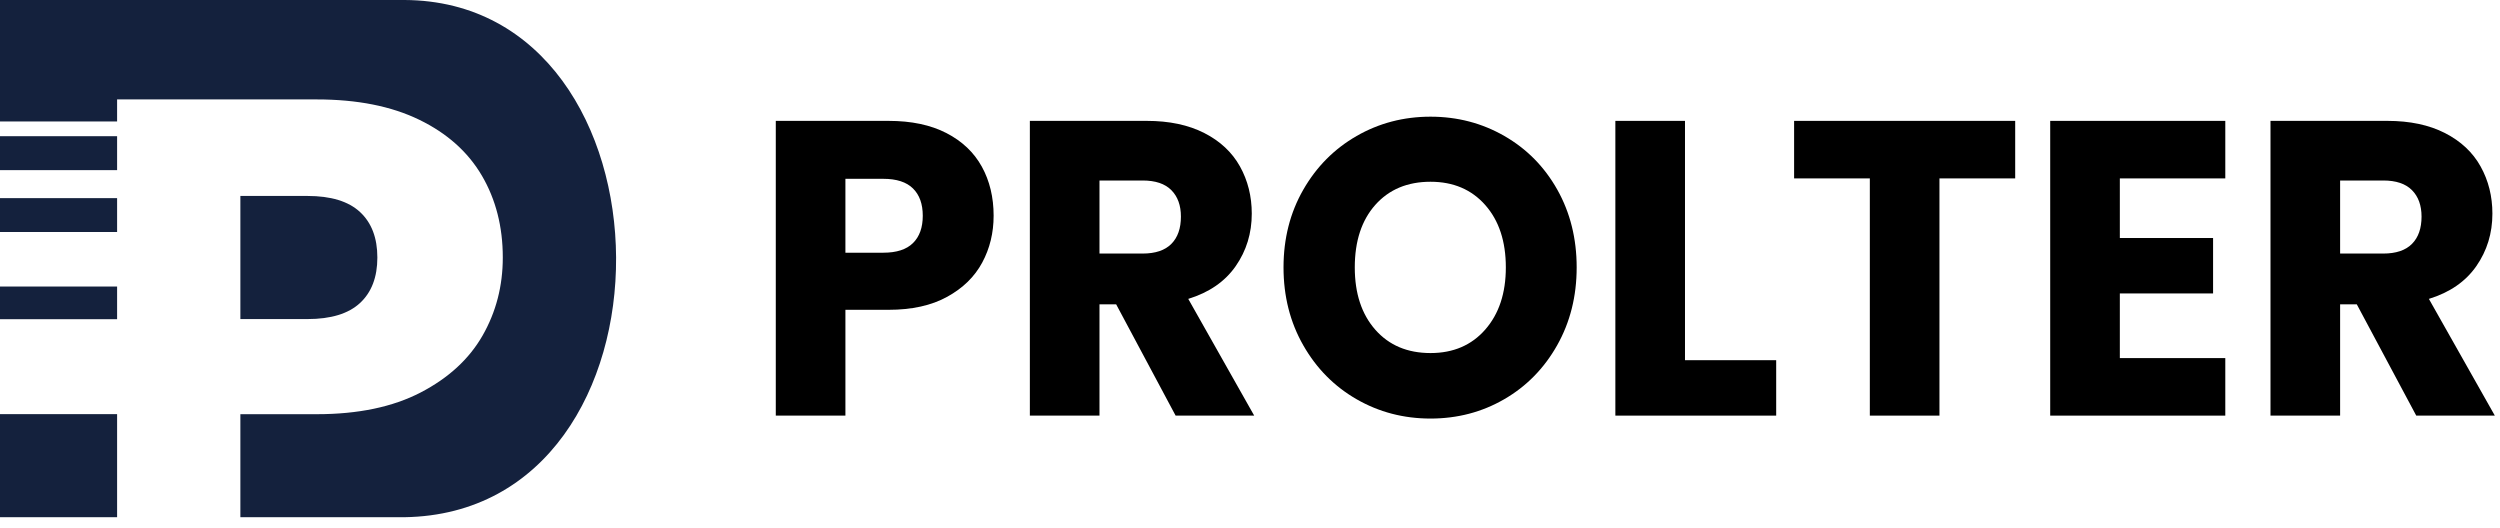 <?xml version="1.0" encoding="UTF-8" standalone="no"?>
<!DOCTYPE svg PUBLIC "-//W3C//DTD SVG 1.1//EN" "http://www.w3.org/Graphics/SVG/1.1/DTD/svg11.dtd"><svg width="100%"
  height="100%" viewBox="0 0 194 41" version="1.1" xmlns="http://www.w3.org/2000/svg"
  style="fill-rule:evenodd;clip-rule:evenodd;stroke-linejoin:round;stroke-miterlimit:2;">
  <path
    d="M9.087,32.138l-0,7.998l-9.087,-0l0,-7.998l9.087,-0Zm-9.087,-22.71l0,-9.428l31.382,0c21.682,0.102 22.123,39.804 -0,40.136l-12.729,-0l0,-7.994l5.93,-0c3.208,-0 5.893,-0.561 8.056,-1.683c2.163,-1.122 3.767,-2.596 4.812,-4.424c1.044,-1.827 1.566,-3.845 1.566,-6.052c-0,-2.388 -0.541,-4.505 -1.622,-6.351c-1.082,-1.845 -2.704,-3.293 -4.868,-4.342c-2.163,-1.05 -4.811,-1.574 -7.944,-1.574l-15.496,-0l-0,1.712l-9.087,-0Zm9.087,12.806l-0,2.534l-9.087,-0l0,-2.534l9.087,0Zm14.769,2.526c1.827,-0 3.189,-0.417 4.084,-1.249c0.895,-0.832 1.343,-2.008 1.343,-3.528c-0,-1.52 -0.448,-2.696 -1.343,-3.528c-0.895,-0.832 -2.257,-1.249 -4.084,-1.249l-5.203,0l0,9.554l5.203,-0Zm-14.769,-9.386l-0,2.63l-9.087,-0l0,-2.63l9.087,-0Zm-0,-4.803l-0,2.63l-9.087,0l0,-2.63l9.087,0Z"
    style="fill:#14213d;" />
  <g>
    <path
      d="M77.105,16.743c0,1.325 -0.295,2.536 -0.885,3.633c-0.589,1.097 -1.495,1.982 -2.717,2.655c-1.222,0.674 -2.738,1.01 -4.55,1.01l-3.349,0l0,8.211l-5.403,-0l0,-22.872l8.752,0c1.77,0 3.265,0.315 4.487,0.945c1.222,0.63 2.138,1.499 2.749,2.606c0.611,1.108 0.916,2.379 0.916,3.812Zm-8.562,2.867c1.032,0 1.801,-0.249 2.306,-0.749c0.506,-0.499 0.758,-1.205 0.758,-2.118c0,-0.912 -0.252,-1.618 -0.758,-2.117c-0.505,-0.5 -1.274,-0.75 -2.306,-0.75l-2.939,0l0,5.734l2.939,0Z"
      style="fill-rule:nonzero;" />
    <path
      d="M91.228,32.252l-4.613,-8.634l-1.295,-0l0,8.634l-5.403,-0l0,-22.872l9.068,0c1.748,0 3.239,0.315 4.471,0.945c1.232,0.63 2.154,1.493 2.765,2.59c0.61,1.097 0.916,2.319 0.916,3.665c-0,1.521 -0.416,2.878 -1.248,4.073c-0.832,1.195 -2.059,2.042 -3.681,2.541l5.118,9.058l-6.098,-0Zm-5.908,-12.576l3.349,-0c0.99,-0 1.733,-0.25 2.228,-0.75c0.495,-0.499 0.742,-1.205 0.742,-2.117c0,-0.869 -0.247,-1.553 -0.742,-2.053c-0.495,-0.5 -1.238,-0.749 -2.228,-0.749l-3.349,-0l0,5.669Z"
      style="fill-rule:nonzero;" />
    <path
      d="M111.008,32.48c-2.086,-0 -3.997,-0.5 -5.735,-1.499c-1.738,-0.999 -3.118,-2.395 -4.139,-4.186c-1.022,-1.792 -1.533,-3.807 -1.533,-6.044c0,-2.237 0.511,-4.247 1.533,-6.028c1.021,-1.781 2.401,-3.171 4.139,-4.17c1.738,-0.999 3.649,-1.499 5.735,-1.499c2.085,0 3.996,0.5 5.734,1.499c1.738,0.999 3.107,2.389 4.108,4.17c1,1.781 1.5,3.791 1.5,6.028c0,2.237 -0.505,4.252 -1.516,6.044c-1.011,1.791 -2.38,3.187 -4.108,4.186c-1.727,0.999 -3.633,1.499 -5.718,1.499Zm-0,-5.083c1.769,0 3.185,-0.608 4.249,-1.824c1.064,-1.217 1.596,-2.824 1.596,-4.822c-0,-2.02 -0.532,-3.633 -1.596,-4.838c-1.064,-1.206 -2.48,-1.809 -4.249,-1.809c-1.791,0 -3.218,0.598 -4.282,1.792c-1.063,1.195 -1.595,2.813 -1.595,4.855c-0,2.02 0.532,3.633 1.595,4.838c1.064,1.206 2.491,1.808 4.282,1.808Z"
      style="fill-rule:nonzero;" />
    <path d="M130.755,27.951l7.077,0l0,4.301l-12.48,-0l0,-22.872l5.403,0l-0,18.571Z" style="fill-rule:nonzero;" />
    <path d="M156.379,9.38l0,4.464l-5.877,-0l0,18.408l-5.403,-0l0,-18.408l-5.876,-0l-0,-4.464l17.156,0Z"
      style="fill-rule:nonzero;" />
    <path
      d="M164.499,13.844l0,4.626l7.236,0l-0,4.301l-7.236,-0l0,5.017l8.184,0l-0,4.464l-13.587,-0l0,-22.872l13.587,0l-0,4.464l-8.184,-0Z"
      style="fill-rule:nonzero;" />
    <path
      d="M187.501,32.252l-4.613,-8.634l-1.295,-0l-0,8.634l-5.403,-0l-0,-22.872l9.068,0c1.748,0 3.238,0.315 4.471,0.945c1.232,0.63 2.153,1.493 2.764,2.59c0.611,1.097 0.917,2.319 0.917,3.665c-0,1.521 -0.416,2.878 -1.248,4.073c-0.832,1.195 -2.059,2.042 -3.681,2.541l5.118,9.058l-6.098,-0Zm-5.908,-12.576l3.349,-0c0.99,-0 1.732,-0.25 2.227,-0.75c0.495,-0.499 0.743,-1.205 0.743,-2.117c-0,-0.869 -0.248,-1.553 -0.743,-2.053c-0.495,-0.5 -1.237,-0.749 -2.227,-0.749l-3.349,-0l-0,5.669Z"
      style="fill-rule:nonzero;" />
  </g>
</svg>